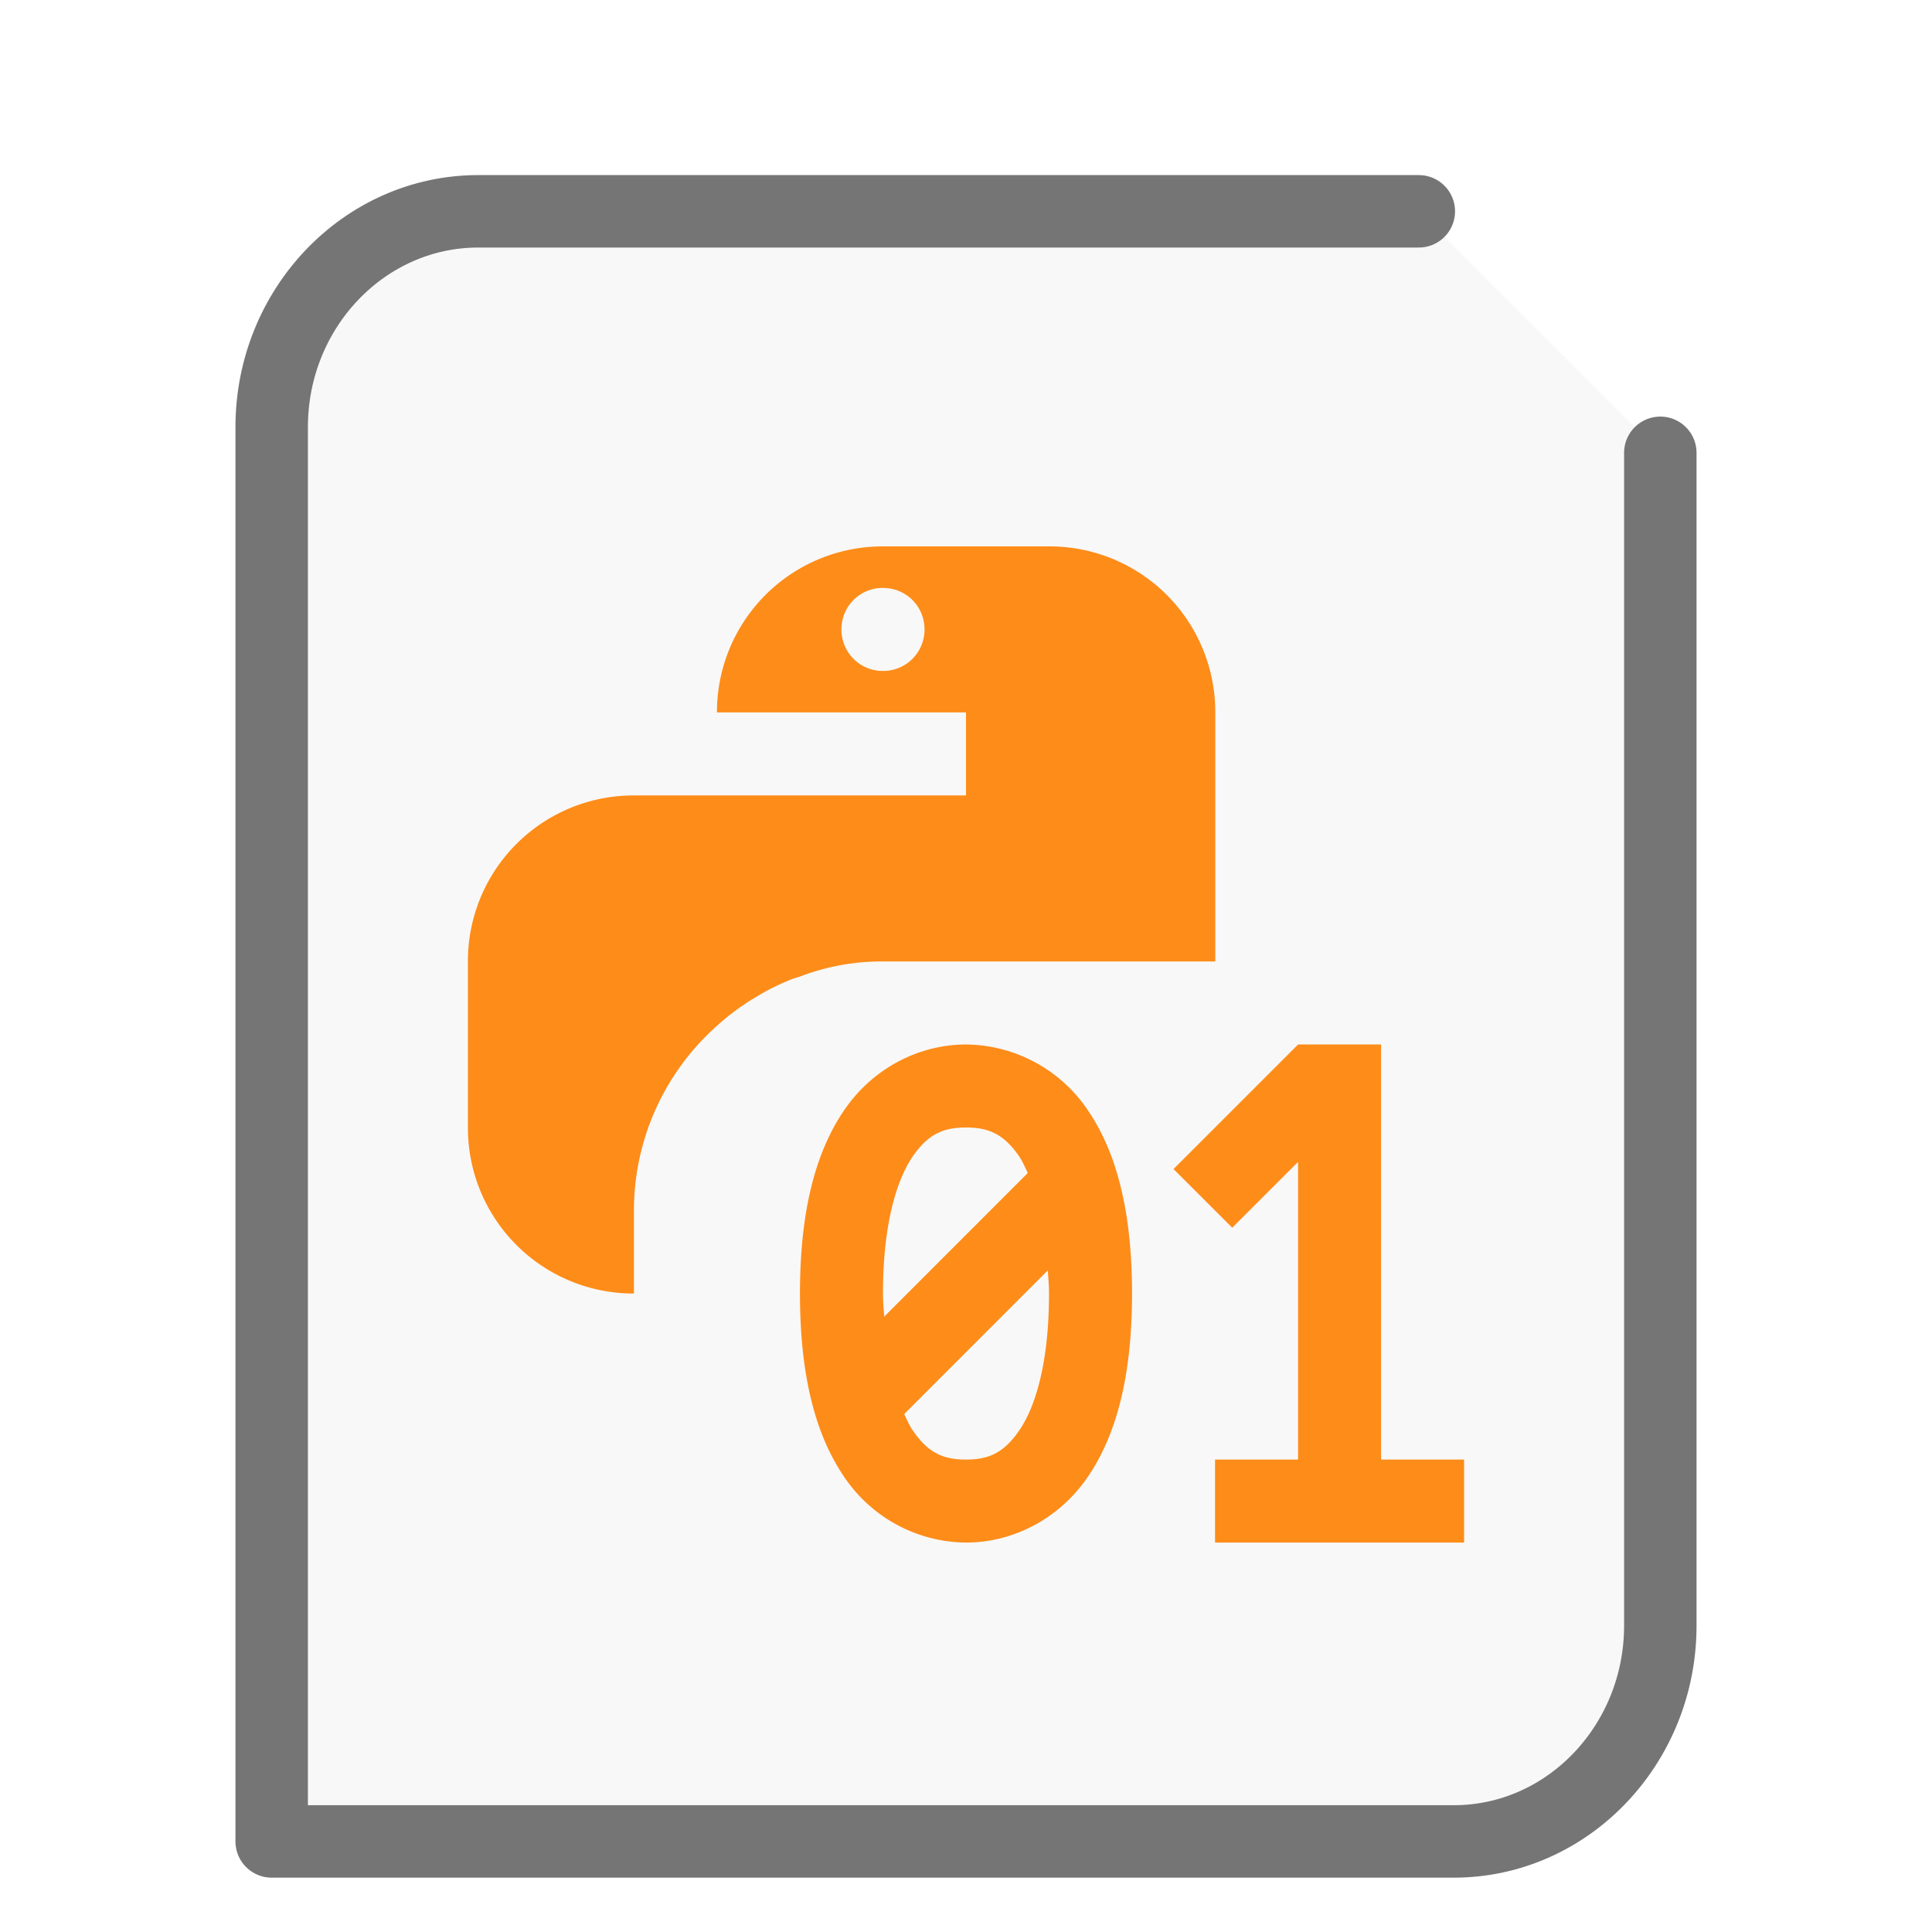 <svg xmlns="http://www.w3.org/2000/svg" width="32" height="32"><path fill="#757575" fill-opacity=".05" stroke="#757575" stroke-linecap="round" stroke-linejoin="round" stroke-width="1.2" d="M23.5 3.5H7.921C6.036 3.5 4.5 5.104 4.5 7.073V30.5h19.579c1.885 0 3.421-1.604 3.421-3.573V7.5"/><g id="g2522"><g fill="#FE8C19"><path d="M9.625 2.75a2.744 2.744 0 0 0-2.75 2.75H11v1.375H5.5a2.744 2.744 0 0 0-2.75 2.75v2.75a2.744 2.744 0 0 0 2.75 2.75V13.75a4.09 4.09 0 0 1 1.375-3.059l.004-.004c.18-.164.375-.308.586-.44h.004c.203-.13.422-.24.648-.329.04-.016.082-.027.125-.04a3.768 3.768 0 0 1 1.387-.253h5.5V5.5a2.744 2.744 0 0 0-2.75-2.75zm0 .688c.383 0 .688.304.688.687a.684.684 0 0 1-.688.688.684.684 0 0 1-.688-.688c0-.383.305-.688.688-.688zM16.5 11l-2.063 2.063.973.972 1.09-1.09v4.93h-1.375v1.375h4.125v-1.375h-1.375V11zm0 0" transform="scale(1 1) translate(5 6.3)"/><path d="M11 11c-.766 0-1.543.383-2.027 1.102-.485.718-.723 1.71-.723 3.023 0 1.313.238 2.305.723 3.023A2.459 2.459 0 0 0 11 19.25c.766 0 1.543-.383 2.027-1.102.485-.718.723-1.71.723-3.023 0-1.313-.238-2.305-.723-3.023A2.459 2.459 0 0 0 11 11zm0 1.375c.371 0 .629.105.89.492.047.074.09.168.133.262l-2.378 2.379c-.008-.13-.02-.242-.02-.383 0-1.14.223-1.867.484-2.258.262-.387.52-.492.891-.492zm1.355 2.367c.008.13.02.242.02.383 0 1.14-.223 1.867-.484 2.254-.262.39-.52.496-.891.496s-.629-.105-.89-.496c-.047-.07-.09-.164-.133-.258zm0 0" transform="scale(1 1) translate(5 6.3)"/></g></g></svg>
